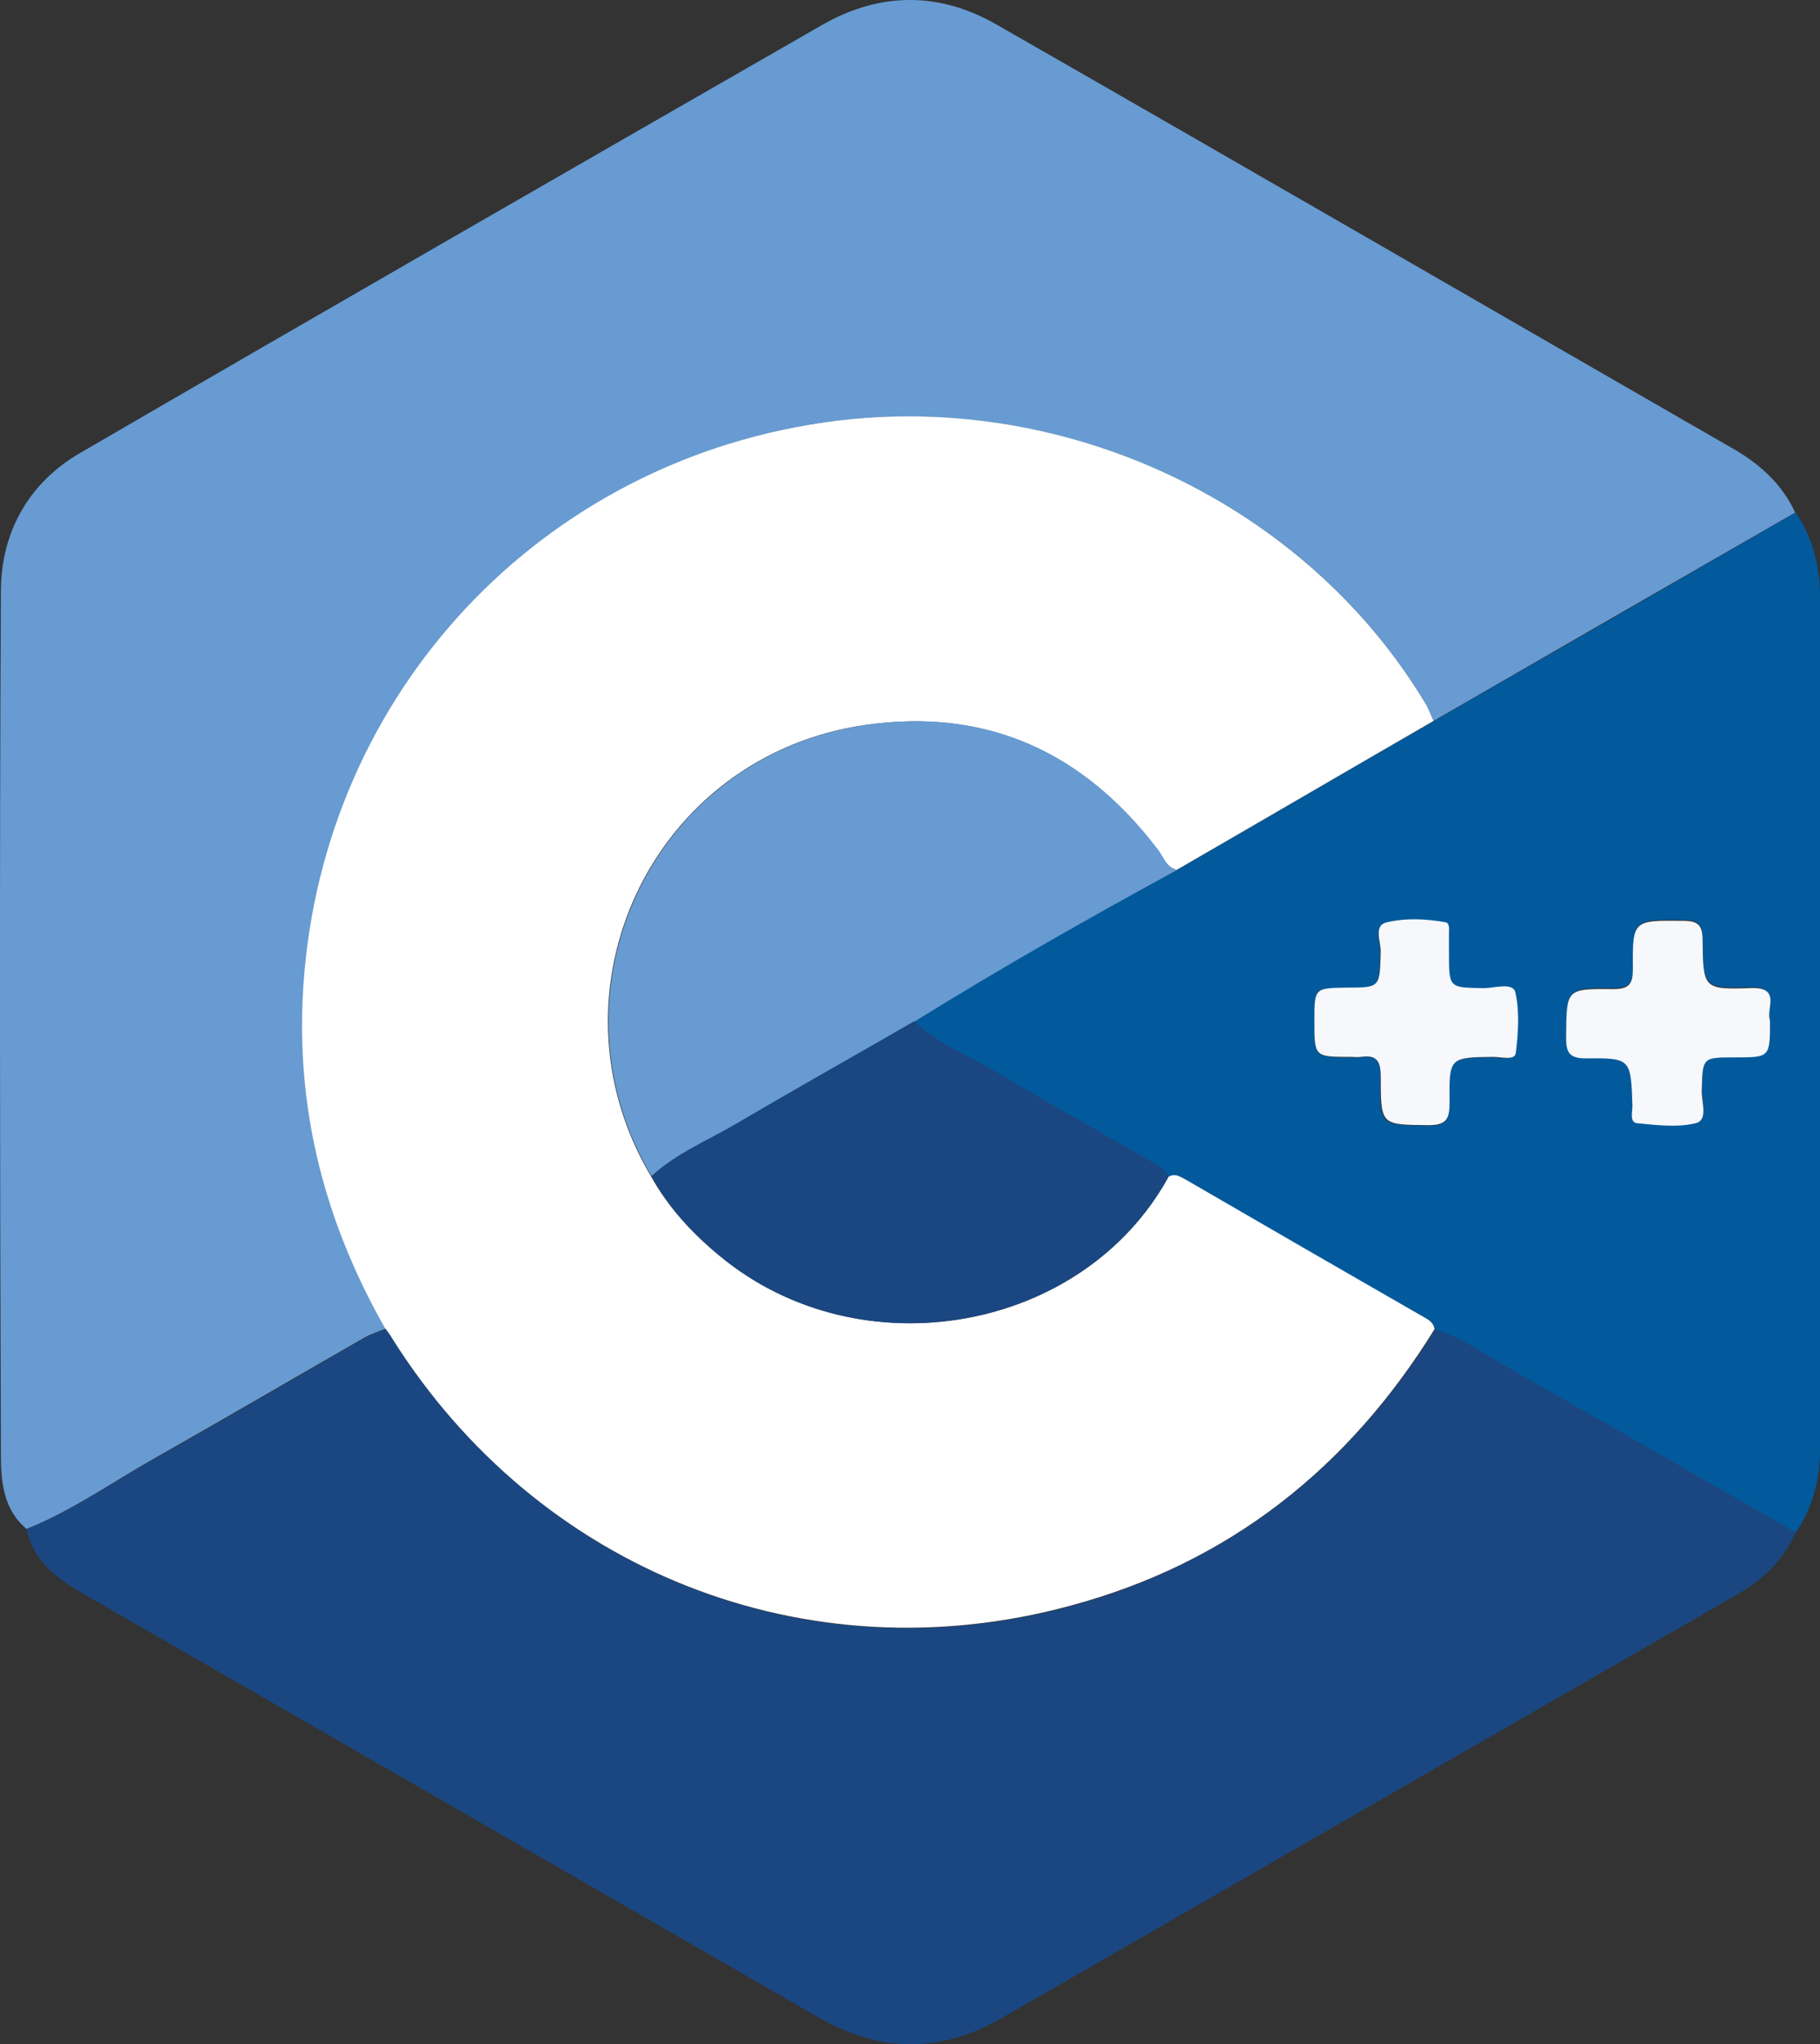 <?xml version="1.0" encoding="utf-8"?>
<!-- Generator: Adobe Illustrator 18.1.1, SVG Export Plug-In . SVG Version: 6.00 Build 0)  -->
<svg version="1.1" id="Layer_1" xmlns="http://www.w3.org/2000/svg" xmlns:xlink="http://www.w3.org/1999/xlink" x="0px" y="0px"
	 viewBox="19.5 0.1 2774.9 3116.1" enable-background="new 19.5 0.1 2774.9 3116.1" xml:space="preserve">
<rect x="19.5" y="0.1" width="2774.9" height="3116.1" fill="#333333" stroke="none"/>
<g>
	<g>
		<path fill="#679BD2" d="M60.1,2330.7c-35.5-29.4-39.2-72.4-39.2-112.4c-1.5-439.7-2.3-879.5,0-1319.2c0.8-89,43-163.7,121.4-208.9
			c376.4-218.7,754.3-436,1131.4-652.5c87.5-49.8,178-50.5,265.5,0c375.6,215,750.5,432.2,1125.4,647.9c40,23.4,72.4,53.6,92,95.8
			c-184,105.6-367.3,211.2-551.4,317.6c-4.5-9.1-7.5-18.1-12.8-27.2c-187.1-313-571-487.3-941.3-423.9
			C813.6,724.1,491.6,1092.2,481,1544c-3.8,171.2,41.5,331.9,126.7,481.2c-10.6,4.5-21.1,7.5-30.9,12.8
			c-107.9,61.9-215,124.5-322.8,185.6C189.8,2259.8,129.5,2302.8,60.1,2330.7z"/>
		<path fill="#1A4781" d="M60.1,2330.7c69.4-27.2,129.7-70.1,193.9-106.4c108.6-61.1,215.7-123.7,322.8-185.6
			c9.8-5.3,20.4-9.1,30.9-12.8c3.8,5.3,7.5,9.8,10.6,15.1c222.5,353.8,630.6,516.7,1034.1,407.3c241.4-65.6,423.9-210.4,555.2-421.6
			c43,12.1,77.7,39.2,115.4,60.3c145.6,82.2,289.6,165.9,434.5,248.9c-18.9,43-51.3,73.2-91.3,95.8
			c-373.4,215-746.7,429.9-1120.1,644.9c-92.8,53.6-185.6,52-277.6-0.8c-370.4-213.5-740-426.2-1110.3-639.6
			C114.4,2411.5,71.4,2385.1,60.1,2330.7z"/>
		<path fill="#025A9D" d="M2757.4,2336c-144.8-83-289.6-166.7-434.5-248.9c-37.7-21.1-73.2-48.3-115.4-60.3
			c-0.8-8.3-6.8-12.1-13.6-16.6c-122.2-70.1-244.4-140.3-365.8-211.2c-9.1-5.3-16.6-10.6-27.2-3.8c-5.3-14.3-19.6-19.6-30.9-26.4
			c-73.2-43-147.8-83.7-220.3-127.5c-45.3-27.2-96.5-46.8-136.5-83.7c131.2-82.2,265.5-157.6,401.3-231.6
			c130.5-75.4,261-151.6,391.5-227c184-105.6,367.3-211.2,551.4-317.6c25.6,38.5,37,81.5,37,127.5c0,433,0,866.7,0,1299.6
			C2794.4,2254.6,2783.8,2297.6,2757.4,2336z M2023.5,1556.8c0,55.1,0,55.1,55.1,55.1c5.3,0,9.8,0.8,15.1,0
			c25.6-4.5,30.9,7.5,30.2,31.7c-0.8,73.2,0.8,71.7,73.2,72.4c28.7,0.8,32.4-10.6,31.7-35.5c-0.8-67.9,0-67.9,67.1-68.6
			c12.1,0,32.4,6,33.9-6c4.5-30.9,6.8-63.4-0.8-92.8c-3.8-15.1-31.7-6-48.3-6c-52.8-0.8-52.8-0.8-52.8-53.6c0-9.8,0-20.4,0-30.2
			c0-6,1.5-15.1-5.3-16.6c-29.4-6-61.1-7.5-89,0c-21.1,5.3-9.1,30.2-9.8,46c-1.5,53.6-0.8,53.6-52.8,53.6
			C2023.5,1505.6,2023.5,1505.6,2023.5,1556.8z M2718.2,1555.3c-6.8-16.6,18.1-52-31.7-50.5c-69.4,2.3-70.1,0-70.9-72.4
			c0-22.6-6-30.2-29.4-30.2c-76.2-0.8-76.9-1.5-76.9,72.4c0,24.1-5.3,31.7-30.9,31.7c-70.9-0.8-70.1,0.8-70.9,73.2
			c0,22.6,3.8,32.4,30.2,32.4c68.6-0.8,68.6,0.8,70.9,72.4c0,9.8-4.5,25.6,6.8,26.4c29.4,3,61.1,7.5,89.8,0
			c19.6-5.3,9.1-33.2,9.1-50.5c1.5-49.8,0.8-49.8,50.5-49.8C2718.2,1611.2,2718.2,1611.2,2718.2,1555.3z"/>
		<path fill="#FFFFFF" d="M1800.2,1794.4c10.6-6.8,18.1-0.8,27.2,3.8c122.2,70.9,243.6,141.1,365.8,211.2
			c6.8,3.8,12.1,8.3,13.6,16.6c-131.2,212-313.8,356.8-555.2,421.6C1248.9,2557,840,2394.1,617.5,2040.3c-3-5.3-6.8-10.6-10.6-15.1
			C521.7,1875.9,476.5,1716,480.2,1544c10.6-451.8,331.9-820.7,770.9-896.1c370.4-64.1,753.5,110.9,941.3,423.9
			c5.3,8.3,8.3,18.1,12.8,27.2c-130.5,75.4-261,151.6-391.5,227c-17.3-3-21.1-19.6-30.2-31.7c-111.6-147.1-258.7-215-443.5-189.3
			c-325.9,46-495.6,405.1-328.1,687.9c26.4,47.5,62.6,86.7,104.8,121.4C1330.3,2091.6,1670.5,2032,1800.2,1794.4z"/>
		<path fill="#679BD2" d="M1012.8,1792.9c-167.5-282.9,2.3-641.9,328.1-687.9c184-26.4,331.1,42.2,443.5,189.3
			c9.1,11.3,12.8,27.9,30.2,31.7c-135.8,73.9-270,150.1-401.3,231.6c-90.5,51.3-181,102.6-270,155.4
			C1099.5,1738.6,1051.2,1758.2,1012.8,1792.9z"/>
		<path fill="#1A4781" d="M1012.8,1792.9c38.5-35.5,86-54.3,130.5-80.7c89.8-52.8,180.3-103.3,270-155.4c40,37,90.5,55.8,136.5,83.7
			c72.4,43.7,147.1,84.5,220.3,127.5c11.3,6.8,25.6,12.1,30.9,26.4c-130.5,236.8-469.9,297.2-683.4,120.7
			C1075.4,1880.4,1039.2,1841.2,1012.8,1792.9z"/>
		<path fill="#F6F8FB" d="M2023.5,1556.8c0-50.5,0-50.5,48.3-51.3c52,0,51.3,0,52.8-53.6c0.8-15.8-12.1-41.5,9.8-46
			c28.7-6.8,59.6-5.3,89,0c6.8,1.5,5.3,10.6,5.3,16.6c0,9.8,0,20.4,0,30.2c0,53.6,0,52.8,52.8,53.6c16.6,0,44.5-9.1,48.3,6
			c6.8,29.4,4.5,62.6,0.8,92.8c-1.5,12.1-21.9,6-33.9,6c-67.1,0.8-67.9,0.8-67.1,68.6c0,24.1-3,35.5-31.7,35.5
			c-72.4-0.8-73.2,0.8-73.2-72.4c0-23.4-4.5-35.5-30.2-31.7c-4.5,0.8-9.8,0-15.1,0C2023.5,1611.2,2023.5,1611.2,2023.5,1556.8z"/>
		<path fill="#F6F8FB" d="M2718.2,1555.3c0,56.6,0,56.6-53.6,56.6c-49.8,0-49,0-50.5,49.8c-0.8,17.3,10.6,45.3-9.1,50.5
			c-27.9,6.8-59.6,3-89.8,0c-11.3-1.5-6.8-17.3-6.8-26.4c-2.3-71.7-2.3-73.2-70.9-72.4c-26.4,0-30.2-9.8-30.2-32.4
			c0.8-73.2-0.8-73.9,70.9-73.2c25.6,0,30.9-7.5,30.9-31.7c-0.8-73.9,0.8-73.2,76.9-72.4c23.4,0,29.4,7.5,29.4,30.2
			c0.8,72.4,1.5,74.7,70.9,72.4C2737.1,1503.3,2711.4,1538,2718.2,1555.3z"/>
	</g>
</g>
</svg>
